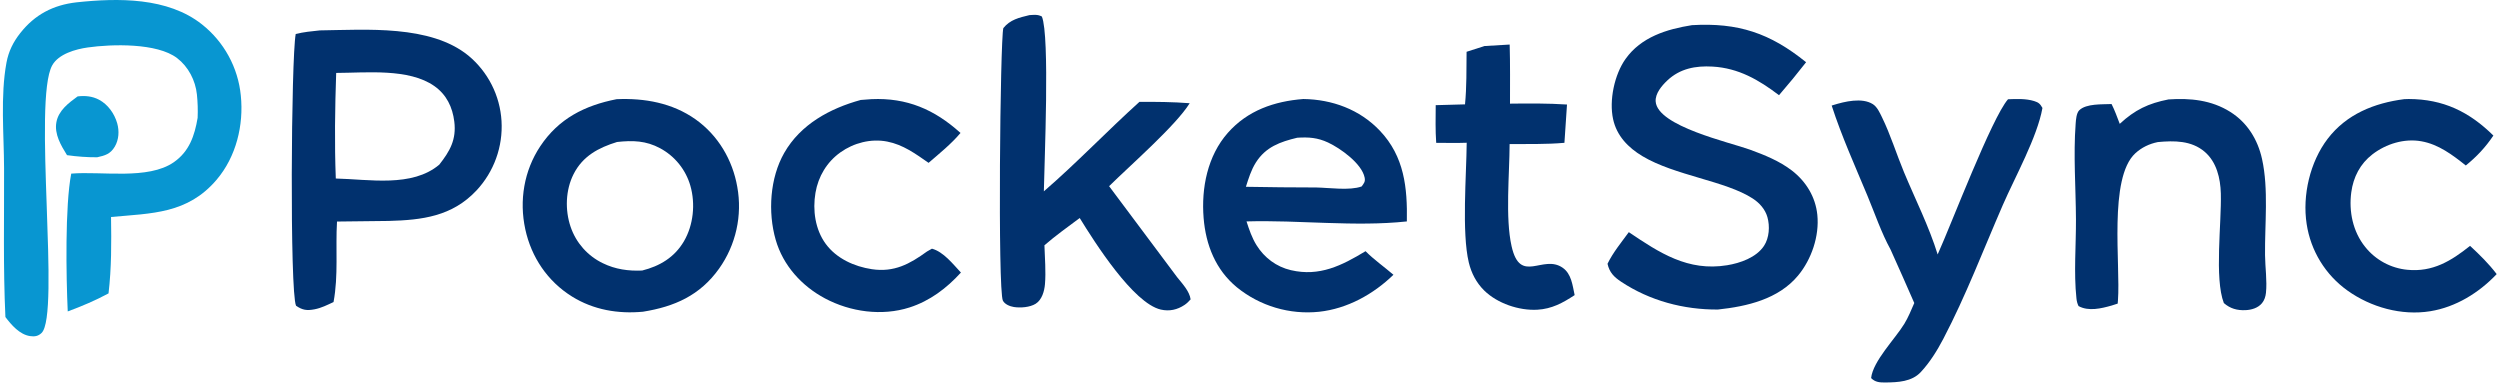 <svg width="505" height="78" viewBox="0 0 505 78" fill="none" xmlns="http://www.w3.org/2000/svg">
<path d="M64.621 6.139C73.925 6.021 86.908 4.963 94.61 11.229C94.855 11.431 95.094 11.64 95.328 11.855C95.561 12.069 95.79 12.29 96.012 12.517C96.235 12.743 96.451 12.976 96.662 13.214C96.873 13.451 97.077 13.694 97.275 13.942C97.473 14.19 97.665 14.443 97.85 14.701C98.035 14.959 98.214 15.222 98.385 15.489C98.557 15.756 98.722 16.027 98.88 16.303C99.038 16.578 99.189 16.858 99.332 17.141C99.475 17.424 99.612 17.711 99.741 18.001C99.87 18.291 99.991 18.585 100.105 18.881C100.219 19.177 100.325 19.477 100.423 19.779C100.522 20.081 100.613 20.385 100.695 20.691C100.778 20.997 100.853 21.306 100.92 21.617C100.988 21.927 101.047 22.239 101.097 22.553C101.149 22.866 101.192 23.18 101.226 23.496C101.262 23.812 101.289 24.128 101.307 24.445C101.326 24.764 101.337 25.083 101.339 25.403C101.342 25.722 101.337 26.041 101.323 26.361C101.31 26.68 101.289 26.999 101.259 27.318C101.229 27.636 101.191 27.953 101.145 28.27C101.1 28.586 101.046 28.901 100.984 29.214C100.923 29.528 100.853 29.84 100.775 30.15C100.698 30.46 100.613 30.768 100.52 31.074C100.427 31.379 100.326 31.682 100.217 31.983C100.109 32.283 99.993 32.581 99.869 32.876C99.746 33.17 99.615 33.462 99.476 33.75C99.338 34.038 99.192 34.323 99.039 34.604C98.886 34.885 98.727 35.161 98.56 35.434C98.394 35.706 98.22 35.974 98.039 36.238C97.859 36.502 97.672 36.761 97.478 37.016C97.285 37.27 97.085 37.519 96.879 37.763C96.672 38.008 96.46 38.246 96.242 38.48C91.336 43.715 85.256 44.452 78.52 44.629L68.076 44.752C67.753 50.167 68.379 55.649 67.374 61.014C66.113 61.602 64.906 62.222 63.525 62.482C61.984 62.773 61.098 62.651 59.805 61.76C58.516 59.068 58.81 11.887 59.732 6.875C61.335 6.452 62.977 6.321 64.621 6.139ZM67.832 36.061C74.577 36.216 83.226 37.898 88.729 33.265C90.889 30.526 92.22 28.184 91.768 24.556C91.404 21.626 90.195 19.117 87.746 17.39C82.586 13.751 73.949 14.715 67.908 14.731C67.667 21.78 67.557 29.014 67.832 36.061Z" fill="#01316E"/>
<path d="M124.555 20.036C130.188 19.79 135.802 20.785 140.494 24.103C145.048 27.324 147.985 32.306 148.932 37.759C148.997 38.115 149.053 38.472 149.099 38.832C149.146 39.19 149.184 39.55 149.212 39.912C149.241 40.272 149.261 40.634 149.271 40.996C149.282 41.358 149.284 41.719 149.276 42.081C149.269 42.443 149.253 42.804 149.227 43.166C149.202 43.527 149.168 43.887 149.125 44.247C149.082 44.606 149.03 44.964 148.968 45.321C148.907 45.678 148.837 46.033 148.758 46.387C148.68 46.74 148.592 47.091 148.495 47.44C148.399 47.788 148.294 48.135 148.18 48.479C148.067 48.823 147.945 49.163 147.814 49.501C147.684 49.839 147.545 50.173 147.398 50.504C147.251 50.834 147.096 51.161 146.932 51.484C146.768 51.807 146.597 52.126 146.417 52.44C146.238 52.754 146.051 53.064 145.856 53.37C145.662 53.674 145.459 53.974 145.249 54.27C141.398 59.676 136.246 61.945 129.885 62.966C124.866 63.438 119.895 62.6 115.558 59.905C110.615 56.834 107.33 51.959 106.106 46.3C104.856 40.52 105.845 34.494 109.126 29.555C112.832 23.975 118.091 21.307 124.555 20.036ZM129.712 54.649C133.275 53.758 136.247 51.985 138.148 48.748C140.073 45.469 140.503 41.177 139.459 37.538C139.345 37.136 139.21 36.742 139.055 36.354C138.901 35.966 138.728 35.586 138.536 35.216C138.344 34.846 138.134 34.486 137.906 34.136C137.678 33.786 137.433 33.449 137.171 33.124C136.909 32.798 136.632 32.487 136.339 32.19C136.047 31.892 135.74 31.61 135.418 31.344C135.097 31.076 134.763 30.826 134.417 30.593C134.071 30.359 133.715 30.144 133.347 29.946C130.484 28.402 127.801 28.337 124.643 28.682C120.9 29.837 117.726 31.515 115.872 35.156C114.233 38.375 114.108 42.433 115.266 45.827C115.402 46.225 115.556 46.615 115.73 46.997C115.904 47.379 116.097 47.752 116.308 48.116C116.52 48.479 116.748 48.831 116.994 49.172C117.241 49.512 117.504 49.839 117.782 50.154C118.061 50.468 118.355 50.768 118.663 51.053C118.972 51.338 119.294 51.607 119.629 51.861C119.965 52.114 120.312 52.35 120.67 52.569C121.029 52.787 121.398 52.988 121.776 53.17C124.302 54.407 126.931 54.768 129.712 54.649Z" fill="#01316E"/>
<path d="M263.282 20C269.105 20.084 274.659 22.11 278.734 26.402C283.689 31.621 284.306 37.932 284.185 44.729C273.619 45.859 262.464 44.412 251.796 44.726C252.333 46.379 252.892 48.042 253.817 49.526C255.403 52.073 257.831 53.889 260.761 54.574C266.542 55.926 271.066 53.63 275.84 50.739C277.527 52.446 279.648 53.927 281.477 55.505C277.409 59.444 272.159 62.357 266.476 62.975C266.108 63.014 265.738 63.043 265.367 63.063C264.997 63.084 264.627 63.095 264.256 63.097C263.886 63.099 263.515 63.092 263.144 63.076C262.774 63.06 262.404 63.035 262.034 63.001C261.665 62.967 261.297 62.924 260.93 62.872C260.563 62.819 260.197 62.758 259.833 62.688C259.469 62.617 259.107 62.538 258.746 62.45C258.386 62.362 258.029 62.265 257.673 62.16C257.318 62.055 256.965 61.94 256.615 61.817C256.265 61.694 255.919 61.563 255.575 61.423C255.232 61.283 254.892 61.135 254.556 60.978C254.22 60.822 253.887 60.657 253.559 60.484C253.231 60.311 252.908 60.131 252.589 59.942C252.27 59.753 251.956 59.557 251.646 59.352C251.336 59.148 251.032 58.936 250.733 58.717C250.434 58.498 250.14 58.271 249.852 58.038C245.545 54.493 243.574 49.478 243.131 44.042C242.639 37.995 243.914 31.482 248.026 26.831C252.032 22.299 257.427 20.452 263.282 20ZM251.673 37.732C256.405 37.82 261.138 37.866 265.871 37.87C268.488 37.918 272.637 38.538 275.048 37.665C275.507 37.036 275.828 36.719 275.659 35.872C275.09 33.022 270.72 29.93 268.274 28.791C266.137 27.797 264.372 27.678 262.045 27.82C258.598 28.649 255.679 29.675 253.681 32.834C252.734 34.33 252.204 36.056 251.673 37.732Z" fill="#01316E"/>
<path d="M341.769 5.083C351.085 4.536 357.546 6.672 364.832 12.569C363.066 14.838 361.241 17.058 359.358 19.23C355.288 16.136 351.187 13.749 345.93 13.45C342.522 13.255 339.36 13.836 336.8 16.252C335.696 17.294 334.326 18.879 334.446 20.509C334.813 25.506 349.427 28.747 353.5 30.233C356.424 31.3 359.458 32.525 361.944 34.435C364.814 36.639 366.74 39.782 367.103 43.409C367.53 47.672 365.932 52.387 363.205 55.668C359.237 60.441 352.885 61.901 347.008 62.526C340.108 62.569 333.272 60.756 327.481 56.918C326.009 55.942 325.107 55.021 324.719 53.284C325.814 51.011 327.536 48.937 329.019 46.895C335.228 51.075 340.95 54.869 348.882 53.578C351.529 53.147 354.776 52.016 356.327 49.666C357.394 48.05 357.539 45.69 357.017 43.858C356.562 42.264 355.43 41 354.063 40.108C348.572 36.524 338.336 35.48 331.763 31.539C328.877 29.809 326.578 27.436 325.844 24.067C325.017 20.273 326.112 15.071 328.357 11.91C331.504 7.479 336.674 5.894 341.769 5.083Z" fill="#01316E"/>
<path d="M207.939 3.055C208.86 3 209.612 2.883 210.457 3.335C212.096 7.279 210.953 32.74 210.859 38.65C217.522 32.892 223.622 26.482 230.163 20.579C233.568 20.558 236.917 20.586 240.316 20.851C237.532 25.356 228.286 33.417 224.039 37.609L237.788 56C238.811 57.278 240.286 58.829 240.505 60.472C240.128 60.897 239.755 61.276 239.28 61.595C237.817 62.575 236.213 62.929 234.485 62.534C228.923 61.26 221.127 48.955 218.102 44.037C215.706 45.835 213.239 47.584 210.975 49.546C211.052 52.118 211.299 54.85 211.082 57.41C210.962 58.815 210.474 60.568 209.203 61.361C208.037 62.088 206.121 62.224 204.796 62.015C204.01 61.89 202.975 61.481 202.587 60.737C201.529 58.707 202.031 8.164 202.674 5.671C204.065 3.956 205.864 3.56 207.939 3.055Z" fill="#01316E"/>
<path d="M438.034 20.084C442.413 19.786 446.706 20.203 450.514 22.601C453.965 24.774 456.061 28.18 456.932 32.12C458.281 38.223 457.47 45.278 457.538 51.538C457.564 53.997 457.974 56.723 457.725 59.147C457.647 59.903 457.414 60.637 456.926 61.235C456.134 62.208 454.81 62.598 453.601 62.651C451.897 62.726 450.502 62.338 449.218 61.219C447.287 56.241 448.776 44.964 448.608 39.066C448.521 36.004 447.761 32.725 445.337 30.652C442.669 28.37 439.173 28.391 435.884 28.699C434.167 29.048 432.62 29.781 431.327 30.972C425.9 35.971 428.371 53.457 427.826 60.677L427.774 61.326C427.37 61.461 426.967 61.6 426.557 61.717C424.457 62.316 421.876 62.936 419.864 61.827C419.611 61.29 419.503 60.856 419.44 60.265C418.887 55.096 419.369 49.546 419.344 44.324C419.313 37.968 418.804 31.323 419.281 24.997C419.34 24.212 419.424 22.837 420.018 22.266C421.448 20.891 424.654 21.109 426.539 21.017C427.188 22.312 427.676 23.667 428.188 25.019C431.24 22.183 433.981 20.879 438.034 20.084Z" fill="#01316E"/>
<path d="M405.621 20.049C407.365 19.986 409.228 19.895 410.916 20.419C411.825 20.702 412.125 21.004 412.574 21.811C411.528 27.696 407.041 35.738 404.577 41.394C400.656 50.397 397.115 59.737 392.553 68.439C391.311 70.81 389.828 73.205 387.993 75.168C386.18 77.106 383.4 77.236 380.857 77.261C379.697 77.273 378.79 77.215 377.964 76.37C378.346 72.914 382.826 68.452 384.682 65.399C385.477 64.091 386.074 62.613 386.685 61.211C385.108 57.596 383.508 53.99 381.887 50.395C380.033 47.018 378.711 43.111 377.224 39.54C374.722 33.534 372.005 27.515 370 21.325C370.107 21.29 370.213 21.255 370.32 21.222C372.626 20.509 376.113 19.655 378.308 21.034C379.19 21.588 379.706 22.758 380.151 23.664C381.891 27.215 383.088 31.134 384.612 34.796C386.89 40.267 389.658 45.741 391.407 51.399C394.208 45.2 402.325 23.824 405.621 20.049Z" fill="#01316E"/>
<path d="M485.643 20.031C485.95 20.012 486.257 19.999 486.564 20C493.536 20.023 498.78 22.562 503.663 27.383C502.058 29.767 500.311 31.627 498.091 33.428C495.394 31.284 492.59 29.154 489.105 28.537C485.655 27.926 481.99 29.054 479.239 31.17C476.758 33.078 475.369 35.764 474.959 38.842C474.44 42.725 475.282 46.805 477.774 49.888C478.033 50.212 478.307 50.522 478.596 50.818C478.886 51.115 479.19 51.396 479.508 51.662C479.826 51.928 480.156 52.177 480.499 52.41C480.842 52.643 481.196 52.858 481.56 53.055C481.924 53.252 482.298 53.431 482.68 53.591C483.062 53.751 483.452 53.891 483.848 54.012C484.245 54.133 484.646 54.234 485.052 54.315C485.459 54.396 485.869 54.456 486.281 54.495C491.394 55.004 495.14 52.711 498.953 49.662C500.933 51.497 502.686 53.217 504.33 55.367C500.756 59.144 496.093 62.028 490.911 62.868C485.116 63.807 478.92 62.076 474.176 58.682C473.902 58.486 473.632 58.283 473.368 58.073C473.104 57.864 472.845 57.648 472.591 57.425C472.338 57.202 472.09 56.973 471.848 56.738C471.606 56.503 471.37 56.262 471.14 56.015C470.91 55.768 470.687 55.516 470.469 55.258C470.252 55 470.041 54.737 469.837 54.468C469.633 54.199 469.436 53.926 469.246 53.647C469.056 53.368 468.872 53.085 468.696 52.798C468.52 52.51 468.351 52.218 468.189 51.922C468.028 51.626 467.874 51.326 467.727 51.022C467.581 50.718 467.442 50.411 467.31 50.1C467.179 49.789 467.056 49.475 466.94 49.158C466.825 48.841 466.718 48.522 466.618 48.199C466.519 47.876 466.428 47.552 466.344 47.225C466.261 46.898 466.186 46.57 466.119 46.239C466.053 45.908 465.994 45.575 465.944 45.242C465.052 39.46 466.625 32.701 470.185 28.041C474 23.046 479.616 20.812 485.643 20.031Z" fill="#01316E"/>
<path d="M173.866 20.192C174.59 20.119 175.315 20.064 176.042 20.029C183.185 19.707 188.77 22.108 194.022 26.86C192.142 29.091 189.777 30.991 187.573 32.895C184.928 31.059 182.436 29.224 179.2 28.593C175.938 27.959 172.453 28.858 169.767 30.776C167.026 32.73 165.284 35.642 164.724 38.95C164.131 42.455 164.658 46.349 166.799 49.264C168.973 52.222 172.56 53.844 176.116 54.377C180.605 55.05 183.757 53.339 187.252 50.803L188.254 50.233C190.59 50.861 192.498 53.346 194.106 55.056C191.236 58.214 187.825 60.795 183.721 62.108C178.146 63.892 171.786 63.011 166.662 60.285C161.938 57.77 158.179 53.626 156.687 48.435C155.087 42.867 155.522 35.949 158.414 30.887C161.718 25.102 167.656 21.902 173.866 20.192Z" fill="#01316E"/>
<path d="M299.872 9.298L304.955 9C305.069 12.975 305.018 16.96 305.021 20.937C308.874 20.889 312.686 20.864 316.534 21.114L316.015 28.847C312.36 29.177 308.614 29.067 304.942 29.108C304.924 35.15 304.043 43.993 305.342 49.748C307.104 57.553 311.639 51.286 315.658 54.085C317.447 55.331 317.647 57.641 318.079 59.612C315.676 61.191 313.476 62.399 310.541 62.563C306.843 62.77 302.461 61.291 299.806 58.679C298.221 57.119 297.206 55.159 296.693 53.005C295.259 46.989 296.215 35.378 296.274 28.835C294.226 28.912 292.163 28.856 290.113 28.852C289.931 26.324 290.001 23.778 290.014 21.244L295.933 21.081C296.277 17.563 296.212 13.993 296.251 10.461L299.872 9.298Z" fill="#01316E"/>
<path d="M15.446 0.473C23.816 -0.427 33.885 -0.565 40.805 4.931C41.08 5.148 41.349 5.372 41.612 5.603C41.876 5.833 42.133 6.071 42.384 6.315C42.636 6.559 42.881 6.809 43.12 7.065C43.359 7.321 43.591 7.582 43.817 7.85C44.043 8.118 44.261 8.391 44.473 8.67C44.685 8.948 44.89 9.232 45.088 9.522C45.286 9.81 45.477 10.104 45.659 10.403C45.843 10.701 46.018 11.004 46.185 11.312C46.353 11.619 46.513 11.93 46.665 12.246C46.817 12.561 46.962 12.88 47.098 13.203C47.234 13.525 47.362 13.851 47.482 14.18C47.602 14.509 47.713 14.841 47.816 15.176C47.92 15.51 48.014 15.847 48.1 16.187C48.186 16.526 48.264 16.867 48.333 17.211C48.402 17.554 48.462 17.899 48.514 18.246C48.566 18.592 48.609 18.939 48.643 19.288C49.26 25.274 47.706 31.652 43.768 36.293C37.874 43.239 30.629 43.074 22.429 43.832C22.51 49.004 22.529 54.121 21.924 59.266C19.261 60.699 16.516 61.861 13.684 62.91C13.357 55.955 13.123 41.554 14.389 35.072C20.53 34.553 29.903 36.38 35.1 32.774C38.241 30.595 39.314 27.395 39.921 23.808C39.989 22.23 39.941 20.657 39.777 19.087C39.483 16.248 38.046 13.47 35.764 11.728C31.739 8.655 22.622 8.89 17.705 9.59C15.29 9.934 11.831 10.886 10.545 13.206C6.623 20.283 12.221 63.601 8.392 67.264C7.709 67.917 6.992 68.021 6.09 67.893C3.972 67.593 2.285 65.62 1.093 64.04C0.627 54.067 0.855 44.014 0.822 34.028C0.8 27.146 0.061 19.362 1.313 12.626C1.734 10.364 2.667 8.491 4.094 6.681C7.055 2.922 10.776 1.007 15.446 0.473Z" fill="#0896D1"/>
<path d="M15.676 19.474C17.176 19.292 18.64 19.425 19.994 20.14C21.812 21.1 23.12 22.958 23.675 24.909C24.116 26.463 24.019 28.211 23.185 29.624C22.308 31.109 21.217 31.42 19.634 31.769C17.548 31.781 15.599 31.63 13.536 31.343C12.312 29.372 10.945 27.084 11.394 24.673C11.835 22.309 13.849 20.804 15.676 19.474Z" fill="#0896D1"/>
</svg>
